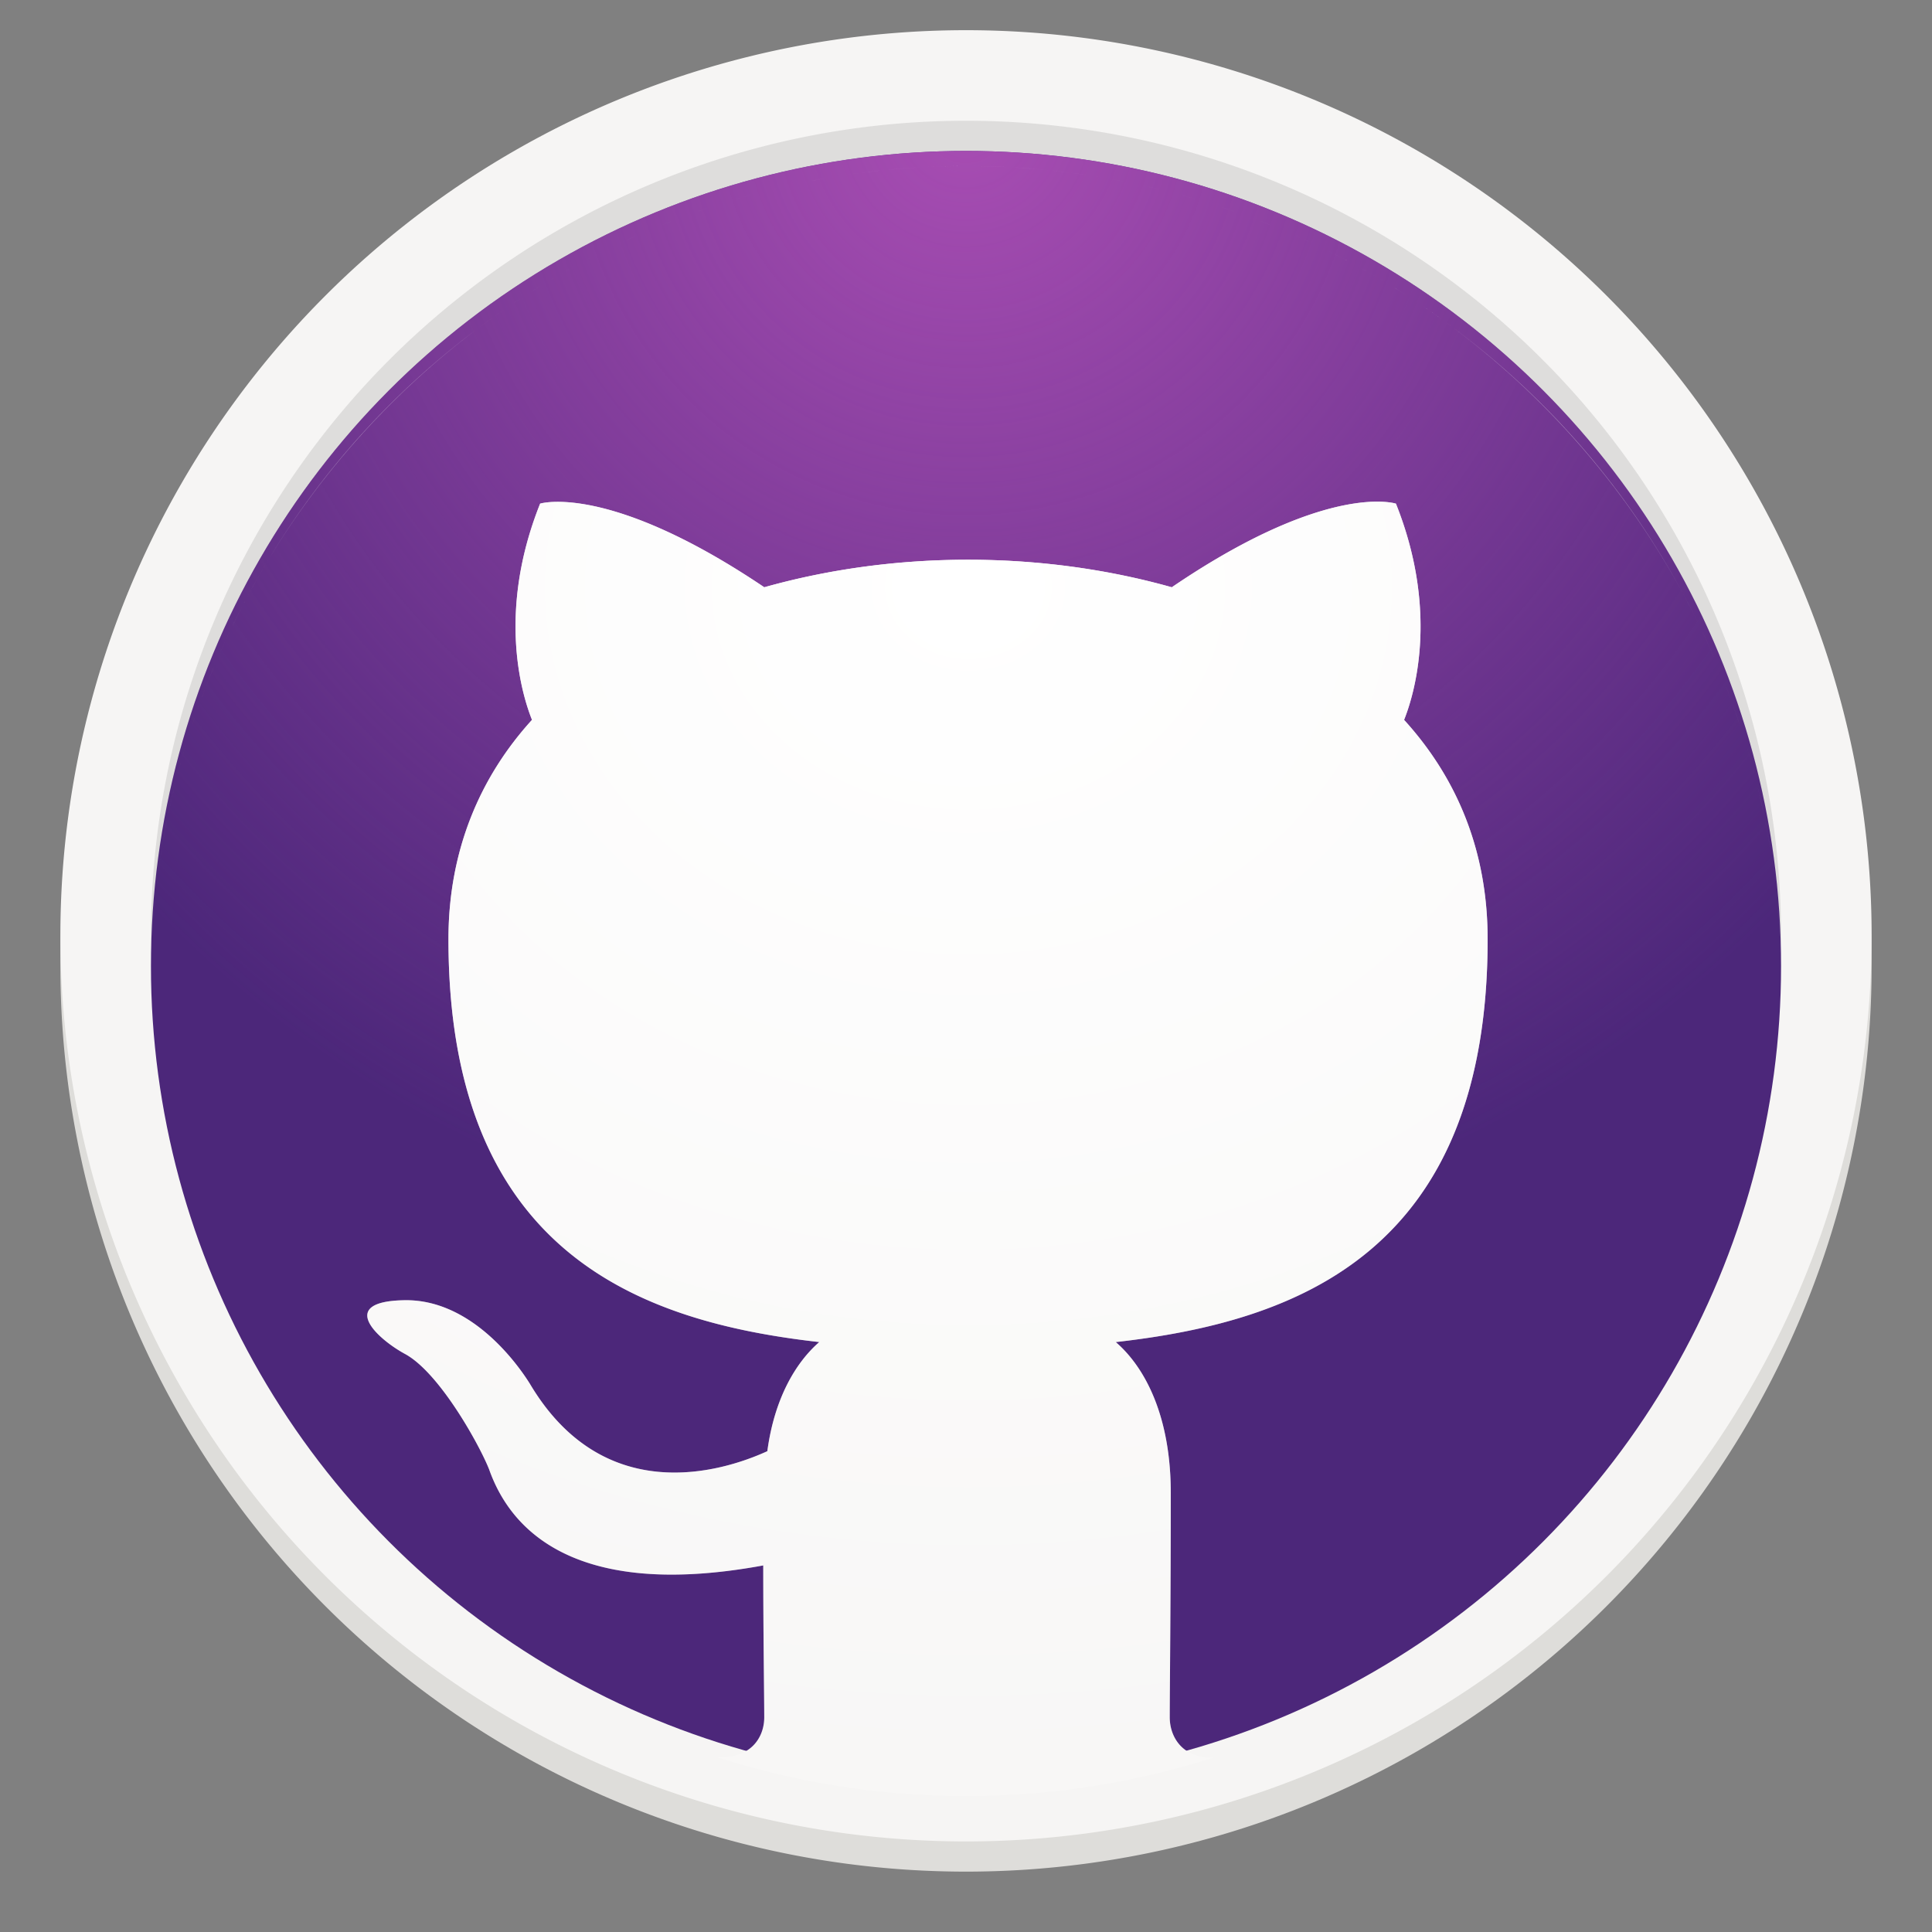 <?xml version="1.0" encoding="UTF-8" standalone="no"?>
<svg
   xmlns:dc="http://purl.org/dc/elements/1.1/"
   xmlns:cc="http://creativecommons.org/ns#"
   xmlns:rdf="http://www.w3.org/1999/02/22-rdf-syntax-ns#"
   xmlns:svg="http://www.w3.org/2000/svg"
   xmlns="http://www.w3.org/2000/svg"
   xmlns:xlink="http://www.w3.org/1999/xlink"
   xmlns:sodipodi="http://sodipodi.sourceforge.net/DTD/sodipodi-0.dtd"
   xmlns:inkscape="http://www.inkscape.org/namespaces/inkscape"
   enable-background="new"
   height="128"
   viewBox="0 0 128 128"
   width="128"
   version="1.1"
   id="svg14"
   sodipodi:docname="insomnia.svg"
   inkscape:version="1.0.1 (3bc2e813f5, 2020-09-07)">
  <rect x="0" y="0" width="128" height="128" fill="#808080" stroke="none"/>
  <defs
     id="defs18">
    <linearGradient
       inkscape:collect="always"
       id="linearGradient919">
      <stop
         style="stop-color:#ffffff;stop-opacity:1;"
         offset="0"
         id="stop915" />
      <stop
         style="stop-color:#ffffff;stop-opacity:0;"
         offset="1"
         id="stop917" />
    </linearGradient>
    <linearGradient
       inkscape:collect="always"
       id="linearGradient877">
      <stop
         style="stop-color:#a84db3;stop-opacity:1;"
         offset="0"
         id="stop873" />
      <stop
         style="stop-color:#a84db3;stop-opacity:0;"
         offset="1"
         id="stop875" />
    </linearGradient>
    <radialGradient
       inkscape:collect="always"
       xlink:href="#linearGradient877"
       id="radialGradient879"
       cx="64"
       cy="8"
       fx="64"
       fy="8"
       r="54"
       gradientUnits="userSpaceOnUse"
       gradientTransform="matrix(1.388,0,0,1.394,-24.846,-3.15)" />
    <radialGradient
       inkscape:collect="always"
       xlink:href="#linearGradient919"
       id="radialGradient921"
       cx="64.152"
       cy="38.861"
       fx="64.152"
       fy="38.861"
       r="54"
       gradientTransform="matrix(2.087,0,0,1.812,-69.725,-31.547)"
       gradientUnits="userSpaceOnUse" />
  </defs>
  <sodipodi:namedview
     pagecolor="#ffffff"
     bordercolor="#666666"
     borderopacity="1"
     objecttolerance="10"
     gridtolerance="10"
     guidetolerance="10"
     inkscape:pageopacity="0"
     inkscape:pageshadow="2"
     inkscape:window-width="640"
     inkscape:window-height="480"
     id="namedview16"
     showgrid="false"
     inkscape:zoom="1.6855469"
     inkscape:cx="5.0325022"
     inkscape:cy="82.501195"
     inkscape:current-layer="svg14" />
  <path
     d="m124 64a60 60 0 0 1 -60 60 60 60 0 0 1 -60-60 60 60 0 0 1 60-60 60 60 0 0 1 60 60z"
     fill="#deddda"
     id="path2" />
  <rect
     fill="#d5d3cf"
     height="114"
     rx="56"
     width="112"
     x="8"
     y="6"
     id="rect4" />
  <path
     d="m124 62a60 60 0 0 1 -60 60 60 60 0 0 1 -60-60 60 60 0 0 1 60-60 60 60 0 0 1 60 60z"
     fill="#f6f5f4"
     id="path6" />
  <circle
     cx="64"
     cy="62"
     fill="none"
     r="54"
     id="circle8" />
  <path
     d="m64 8a54 54 0 0 0 -54 54 54 54 0 0 0 .042 1.171 54 54 0 0 1 53.959-53.171 54 54 0 0 1 53.958 52.828 54 54 0 0 0 .042-.828 54 54 0 0 0 -54-54z"
     opacity=".1"
     id="path12" />
  <circle
     style="fill:#4c277a;fill-opacity:1;stroke-width:16.674;stroke-linecap:round;stroke-linejoin:round;stroke-opacity:0.2"
     id="path22"
     cx="64"
     cy="64"
     r="54" />
  <circle
     style="fill:url(#radialGradient879);fill-opacity:1;stroke-width:16.674;stroke-linecap:round;stroke-linejoin:round;stroke-opacity:0.2"
     id="circle871"
     cx="64"
     cy="64"
     r="54" />
  <path
     id="path897"
     style="fill:#f6f5f4;fill-opacity:1;stroke-width:37.525;stroke-linecap:round;stroke-linejoin:round;stroke-opacity:0.2"
     d="m 63.834,11 a 54,54 0 0 0 -2.549,0.068 c 0.9,-0.045 1.804,-0.068 2.715,-0.068 a 54,54 0 0 0 -0.166,0 z m 0.166,0 c 0.907,0 1.807,0.024 2.703,0.068 a 54,54 0 0 0 -2.703,-0.068 z m -2.859,0.076 a 54,54 0 0 0 -2.467,0.188 c 0.817,-0.08 1.639,-0.144 2.467,-0.188 z m 5.715,0 c 0.838,0.044 1.672,0.108 2.5,0.189 a 54,54 0 0 0 -2.5,-0.189 z m -8.531,0.223 a 54,54 0 0 0 -2.215,0.281 c 0.734,-0.108 1.472,-0.204 2.215,-0.281 z m 11.375,0.002 c 0.754,0.079 1.502,0.177 2.246,0.287 a 54,54 0 0 0 -2.246,-0.287 z m 2.916,0.391 c 0.612,0.098 1.22,0.208 1.824,0.326 a 54,54 0 0 0 -1.824,-0.326 z m -17.252,0.004 a 54,54 0 0 0 -1.701,0.305 c 0.564,-0.109 1.131,-0.213 1.701,-0.305 z m -2.865,0.545 a 54,54 0 0 0 -1.277,0.295 c 0.424,-0.103 0.85,-0.202 1.277,-0.295 z m 23.002,0 c 0.453,0.098 0.903,0.201 1.352,0.311 a 54,54 0 0 0 -1.352,-0.311 z m -25.709,0.662 a 54,54 0 0 0 -1.037,0.295 c 0.345,-0.101 0.69,-0.2 1.037,-0.295 z m 28.502,0.023 c 0.316,0.087 0.631,0.177 0.945,0.27 a 54,54 0 0 0 -0.945,-0.27 z m 2.588,0.781 c 0.305,0.1 0.608,0.203 0.91,0.309 a 54,54 0 0 0 -0.91,-0.309 z m -33.791,0.01 a 54,54 0 0 0 -0.84,0.283 c 0.279,-0.097 0.559,-0.191 0.84,-0.283 z m 36.246,0.863 c 0.304,0.117 0.605,0.236 0.906,0.357 a 54,54 0 0 0 -0.906,-0.357 z m -38.826,0.061 a 54,54 0 0 0 -0.746,0.295 c 0.248,-0.1 0.496,-0.198 0.746,-0.295 z m 41.221,0.926 c 0.341,0.15 0.681,0.302 1.018,0.459 a 54,54 0 0 0 -1.018,-0.459 z m -43.504,0.018 a 54,54 0 0 0 -0.977,0.443 c 0.324,-0.151 0.649,-0.299 0.977,-0.443 z m 45.721,1.016 c 0.444,0.22 0.884,0.446 1.32,0.678 a 54,54 0 0 0 -1.32,-0.678 z m -47.959,0.033 a 54,54 0 0 0 -1.258,0.646 c 0.416,-0.221 0.835,-0.436 1.258,-0.646 z m 50.111,1.094 c 0.563,0.312 1.121,0.632 1.672,0.963 a 54,54 0 0 0 -1.672,-0.963 z m -52.213,0.008 a 54,54 0 0 0 -1.65,0.951 c 0.544,-0.327 1.095,-0.643 1.65,-0.951 z m -2.074,1.207 a 54,54 0 0 0 -1.857,1.189 c 0.61,-0.41 1.23,-0.804 1.857,-1.189 z m 56.389,0.008 c 0.622,0.382 1.237,0.774 1.842,1.18 a 54,54 0 0 0 -1.842,-1.18 z m 2.117,1.365 c 0.665,0.452 1.321,0.918 1.965,1.398 A 54,54 0 0 0 94.318,20.315 Z m -60.66,0.018 a 54,54 0 0 0 -1.973,1.404 c 0.646,-0.483 1.305,-0.95 1.973,-1.404 z m -1.973,1.404 a 54,54 0 0 0 -13.871,15.287 c 3.607,-5.945 8.327,-11.137 13.871,-15.287 z m -13.871,15.287 a 54,54 0 0 0 -1.299,2.264 c 0.416,-0.766 0.848,-1.521 1.299,-2.264 z m -1.299,2.264 a 54,54 0 0 0 -1.158,2.266 c 0.37,-0.765 0.754,-1.521 1.158,-2.266 z M 96.318,21.74 C 102.553,26.409 107.745,32.395 111.484,39.287 A 54,54 0 0 0 96.318,21.74 Z M 111.484,39.287 c 0.394,0.726 0.77,1.463 1.131,2.209 a 54,54 0 0 0 -1.131,-2.209 z M 91.617,33.244 c -1.756,-0.089 -6.237,0.393 -13.982,5.664 -4.32,-1.216 -8.91,-1.824 -13.5,-1.824 -4.59,0 -9.18,0.608 -13.5,1.824 -10.328,-6.96 -14.85,-5.541 -14.85,-5.541 -2.97,7.433 -1.079,12.975 -0.539,14.326 -3.442,3.784 -5.535,8.65 -5.535,14.529 0,20.678 12.553,25.342 24.568,26.693 -1.552,1.352 -2.969,3.716 -3.441,7.23 -3.105,1.419 -10.869,3.716 -15.729,-4.461 -1.012,-1.622 -4.048,-5.609 -8.301,-5.541 -4.522,0.068 -1.824,2.568 0.066,3.582 2.295,1.284 4.928,6.08 5.535,7.635 1.08,3.041 4.591,8.854 18.158,6.354 0,4.528 0.066,8.784 0.066,10.068 0,1.321 -0.896,2.795 -3.193,2.615 a 54,54 0 0 0 16.559,2.602 54,54 0 0 0 16.436,-2.562 c -2.112,0.093 -2.936,-1.383 -2.936,-2.654 0,-1.825 0.068,-7.637 0.068,-14.867 0,-5.068 -1.689,-8.311 -3.646,-10 12.015,-1.352 24.639,-5.947 24.639,-26.693 0,-5.947 -2.093,-10.745 -5.535,-14.529 0.54,-1.352 2.429,-6.893 -0.541,-14.326 0,0 -0.282,-0.093 -0.867,-0.123 z m -76.328,8.449 a 54,54 0 0 0 -1.008,2.232 c 0.319,-0.752 0.656,-1.498 1.008,-2.232 z m 97.451,0.061 c 0.339,0.711 0.664,1.431 0.973,2.158 a 54,54 0 0 0 -0.973,-2.158 z m -98.543,2.371 a 54,54 0 0 0 -0.834,2.117 c 0.264,-0.713 0.541,-1.419 0.834,-2.117 z m 99.609,0.014 c 0.298,0.71 0.58,1.428 0.848,2.152 a 54,54 0 0 0 -0.848,-2.152 z M 13.215,46.647 a 54,54 0 0 0 -0.732,2.17 c 0.229,-0.73 0.473,-1.453 0.732,-2.17 z m 101.578,0.021 c 0.248,0.686 0.481,1.378 0.701,2.076 a 54,54 0 0 0 -0.701,-2.076 z M 12.373,49.17 a 54,54 0 0 0 -0.617,2.18 c 0.191,-0.732 0.397,-1.46 0.617,-2.18 z m 103.27,0.053 c 0.218,0.715 0.424,1.436 0.613,2.164 a 54,54 0 0 0 -0.613,-2.164 z m 0.699,2.506 c 0.191,0.753 0.367,1.511 0.525,2.275 a 54,54 0 0 0 -0.525,-2.275 z m -104.691,0.029 a 54,54 0 0 0 -0.527,2.299 c 0.16,-0.773 0.335,-1.538 0.527,-2.299 z m -0.572,2.518 a 54,54 0 0 0 -0.455,2.549 c 0.131,-0.857 0.285,-1.706 0.455,-2.549 z m -0.455,2.549 a 54,54 0 0 0 -0.344,2.707 c 0.092,-0.909 0.207,-1.812 0.344,-2.707 z m -0.344,2.707 a 54,54 0 0 0 -0.209,2.746 c 0.047,-0.922 0.117,-1.837 0.209,-2.746 z m -0.209,2.746 a 54,54 0 0 0 -0.07,2.723 54,54 0 0 0 0,0.061 c 0,-0.933 0.024,-1.861 0.07,-2.783 z m -0.07,2.783 a 54,54 0 0 0 0.041,2.055 c -0.025,-0.682 -0.041,-1.367 -0.041,-2.055 z M 116.93,54.299 c 0.164,0.814 0.31,1.633 0.438,2.459 a 54,54 0 0 0 -0.438,-2.459 z m 0.457,2.58 c 0.133,0.877 0.244,1.762 0.334,2.652 a 54,54 0 0 0 -0.334,-2.652 z m 0.334,2.652 c 0.184,1.814 0.279,3.655 0.279,5.518 a 54,54 0 0 0 0,-0.049 54,54 0 0 0 -0.279,-5.469 z M 10.061,67.549 a 54,54 0 0 0 0.09,1.465 c -0.035,-0.487 -0.068,-0.974 -0.09,-1.465 z" />
  <path
     id="path913"
     style="fill:url(#radialGradient921);fill-opacity:1;stroke-width:37.525;stroke-linecap:round;stroke-linejoin:round;stroke-opacity:0.2"
     d="m 63.834,11 a 54,54 0 0 0 -2.549,0.068 c 0.9,-0.045 1.804,-0.068 2.715,-0.068 a 54,54 0 0 0 -0.166,0 z m 0.166,0 c 0.907,0 1.807,0.024 2.703,0.068 a 54,54 0 0 0 -2.703,-0.068 z m -2.859,0.076 a 54,54 0 0 0 -2.467,0.188 c 0.817,-0.08 1.639,-0.144 2.467,-0.188 z m 5.715,0 c 0.838,0.044 1.672,0.108 2.5,0.189 a 54,54 0 0 0 -2.5,-0.189 z m -8.531,0.223 a 54,54 0 0 0 -2.215,0.281 c 0.734,-0.108 1.472,-0.204 2.215,-0.281 z m 11.375,0.002 c 0.754,0.079 1.502,0.177 2.246,0.287 a 54,54 0 0 0 -2.246,-0.287 z m 2.916,0.391 c 0.612,0.098 1.22,0.208 1.824,0.326 a 54,54 0 0 0 -1.824,-0.326 z m -17.252,0.004 a 54,54 0 0 0 -1.701,0.305 c 0.564,-0.109 1.131,-0.213 1.701,-0.305 z m -2.865,0.545 a 54,54 0 0 0 -1.277,0.295 c 0.424,-0.103 0.85,-0.202 1.277,-0.295 z m 23.002,0 c 0.453,0.098 0.903,0.201 1.352,0.311 a 54,54 0 0 0 -1.352,-0.311 z m -25.709,0.662 a 54,54 0 0 0 -1.037,0.295 c 0.345,-0.101 0.69,-0.2 1.037,-0.295 z m 28.502,0.023 c 0.316,0.087 0.631,0.177 0.945,0.27 a 54,54 0 0 0 -0.945,-0.27 z m 2.588,0.781 c 0.305,0.1 0.608,0.203 0.91,0.309 a 54,54 0 0 0 -0.91,-0.309 z m -33.791,0.01 a 54,54 0 0 0 -0.84,0.283 c 0.279,-0.097 0.559,-0.191 0.84,-0.283 z m 36.246,0.863 c 0.304,0.117 0.605,0.236 0.906,0.357 a 54,54 0 0 0 -0.906,-0.357 z m -38.826,0.061 a 54,54 0 0 0 -0.746,0.295 c 0.248,-0.1 0.496,-0.198 0.746,-0.295 z m 41.221,0.926 c 0.341,0.15 0.681,0.302 1.018,0.459 a 54,54 0 0 0 -1.018,-0.459 z m -43.504,0.018 a 54,54 0 0 0 -0.977,0.443 c 0.324,-0.151 0.649,-0.299 0.977,-0.443 z m 45.721,1.016 c 0.444,0.22 0.884,0.446 1.32,0.678 a 54,54 0 0 0 -1.32,-0.678 z m -47.959,0.033 a 54,54 0 0 0 -1.258,0.646 c 0.416,-0.221 0.835,-0.436 1.258,-0.646 z m 50.111,1.094 c 0.563,0.312 1.121,0.632 1.672,0.963 a 54,54 0 0 0 -1.672,-0.963 z m -52.213,0.008 a 54,54 0 0 0 -1.65,0.951 c 0.544,-0.327 1.095,-0.643 1.65,-0.951 z m -2.074,1.207 a 54,54 0 0 0 -1.857,1.189 c 0.61,-0.41 1.23,-0.804 1.857,-1.189 z m 56.389,0.008 c 0.622,0.382 1.237,0.774 1.842,1.18 a 54,54 0 0 0 -1.842,-1.18 z m 2.117,1.365 c 0.665,0.452 1.321,0.918 1.965,1.398 A 54,54 0 0 0 94.318,20.315 Z m -60.66,0.018 a 54,54 0 0 0 -1.973,1.404 c 0.646,-0.483 1.305,-0.95 1.973,-1.404 z m -1.973,1.404 a 54,54 0 0 0 -13.871,15.287 c 3.607,-5.945 8.327,-11.137 13.871,-15.287 z m -13.871,15.287 a 54,54 0 0 0 -1.299,2.264 c 0.416,-0.766 0.848,-1.521 1.299,-2.264 z m -1.299,2.264 a 54,54 0 0 0 -1.158,2.266 c 0.37,-0.765 0.754,-1.521 1.158,-2.266 z M 96.318,21.74 C 102.553,26.409 107.745,32.395 111.484,39.287 A 54,54 0 0 0 96.318,21.74 Z M 111.484,39.287 c 0.394,0.726 0.77,1.463 1.131,2.209 a 54,54 0 0 0 -1.131,-2.209 z M 91.617,33.244 c -1.756,-0.089 -6.237,0.393 -13.982,5.664 -4.32,-1.216 -8.91,-1.824 -13.5,-1.824 -4.59,0 -9.18,0.608 -13.5,1.824 -10.328,-6.96 -14.85,-5.541 -14.85,-5.541 -2.97,7.433 -1.079,12.975 -0.539,14.326 -3.442,3.784 -5.535,8.65 -5.535,14.529 0,20.678 12.553,25.342 24.568,26.693 -1.552,1.352 -2.969,3.716 -3.441,7.23 -3.105,1.419 -10.869,3.716 -15.729,-4.461 -1.012,-1.622 -4.048,-5.609 -8.301,-5.541 -4.522,0.068 -1.824,2.568 0.066,3.582 2.295,1.284 4.928,6.08 5.535,7.635 1.08,3.041 4.591,8.854 18.158,6.354 0,4.528 0.066,8.784 0.066,10.068 0,1.321 -0.896,2.795 -3.193,2.615 a 54,54 0 0 0 16.559,2.602 54,54 0 0 0 16.436,-2.562 c -2.112,0.093 -2.936,-1.383 -2.936,-2.654 0,-1.825 0.068,-7.637 0.068,-14.867 0,-5.068 -1.689,-8.311 -3.646,-10 12.015,-1.352 24.639,-5.947 24.639,-26.693 0,-5.947 -2.093,-10.745 -5.535,-14.529 0.54,-1.352 2.429,-6.893 -0.541,-14.326 0,0 -0.282,-0.093 -0.867,-0.123 z m -76.328,8.449 a 54,54 0 0 0 -1.008,2.232 c 0.319,-0.752 0.656,-1.498 1.008,-2.232 z m 97.451,0.061 c 0.339,0.711 0.664,1.431 0.973,2.158 a 54,54 0 0 0 -0.973,-2.158 z m -98.543,2.371 a 54,54 0 0 0 -0.834,2.117 c 0.264,-0.713 0.541,-1.419 0.834,-2.117 z m 99.609,0.014 c 0.298,0.71 0.58,1.428 0.848,2.152 a 54,54 0 0 0 -0.848,-2.152 z M 13.215,46.647 a 54,54 0 0 0 -0.732,2.17 c 0.229,-0.73 0.473,-1.453 0.732,-2.17 z m 101.578,0.021 c 0.248,0.686 0.481,1.378 0.701,2.076 a 54,54 0 0 0 -0.701,-2.076 z M 12.373,49.17 a 54,54 0 0 0 -0.617,2.18 c 0.191,-0.732 0.397,-1.46 0.617,-2.18 z m 103.27,0.053 c 0.218,0.715 0.424,1.436 0.613,2.164 a 54,54 0 0 0 -0.613,-2.164 z m 0.699,2.506 c 0.191,0.753 0.367,1.511 0.525,2.275 a 54,54 0 0 0 -0.525,-2.275 z m -104.691,0.029 a 54,54 0 0 0 -0.527,2.299 c 0.16,-0.773 0.335,-1.538 0.527,-2.299 z m -0.572,2.518 a 54,54 0 0 0 -0.455,2.549 c 0.131,-0.857 0.285,-1.706 0.455,-2.549 z m -0.455,2.549 a 54,54 0 0 0 -0.344,2.707 c 0.092,-0.909 0.207,-1.812 0.344,-2.707 z m -0.344,2.707 a 54,54 0 0 0 -0.209,2.746 c 0.047,-0.922 0.117,-1.837 0.209,-2.746 z m -0.209,2.746 a 54,54 0 0 0 -0.07,2.723 54,54 0 0 0 0,0.061 c 0,-0.933 0.024,-1.861 0.07,-2.783 z m -0.07,2.783 a 54,54 0 0 0 0.041,2.055 c -0.025,-0.682 -0.041,-1.367 -0.041,-2.055 z M 116.93,54.299 c 0.164,0.814 0.31,1.633 0.438,2.459 a 54,54 0 0 0 -0.438,-2.459 z m 0.457,2.58 c 0.133,0.877 0.244,1.762 0.334,2.652 a 54,54 0 0 0 -0.334,-2.652 z m 0.334,2.652 c 0.184,1.814 0.279,3.655 0.279,5.518 a 54,54 0 0 0 0,-0.049 54,54 0 0 0 -0.279,-5.469 z M 10.061,67.549 a 54,54 0 0 0 0.09,1.465 c -0.035,-0.487 -0.068,-0.974 -0.09,-1.465 z" />
</svg>
